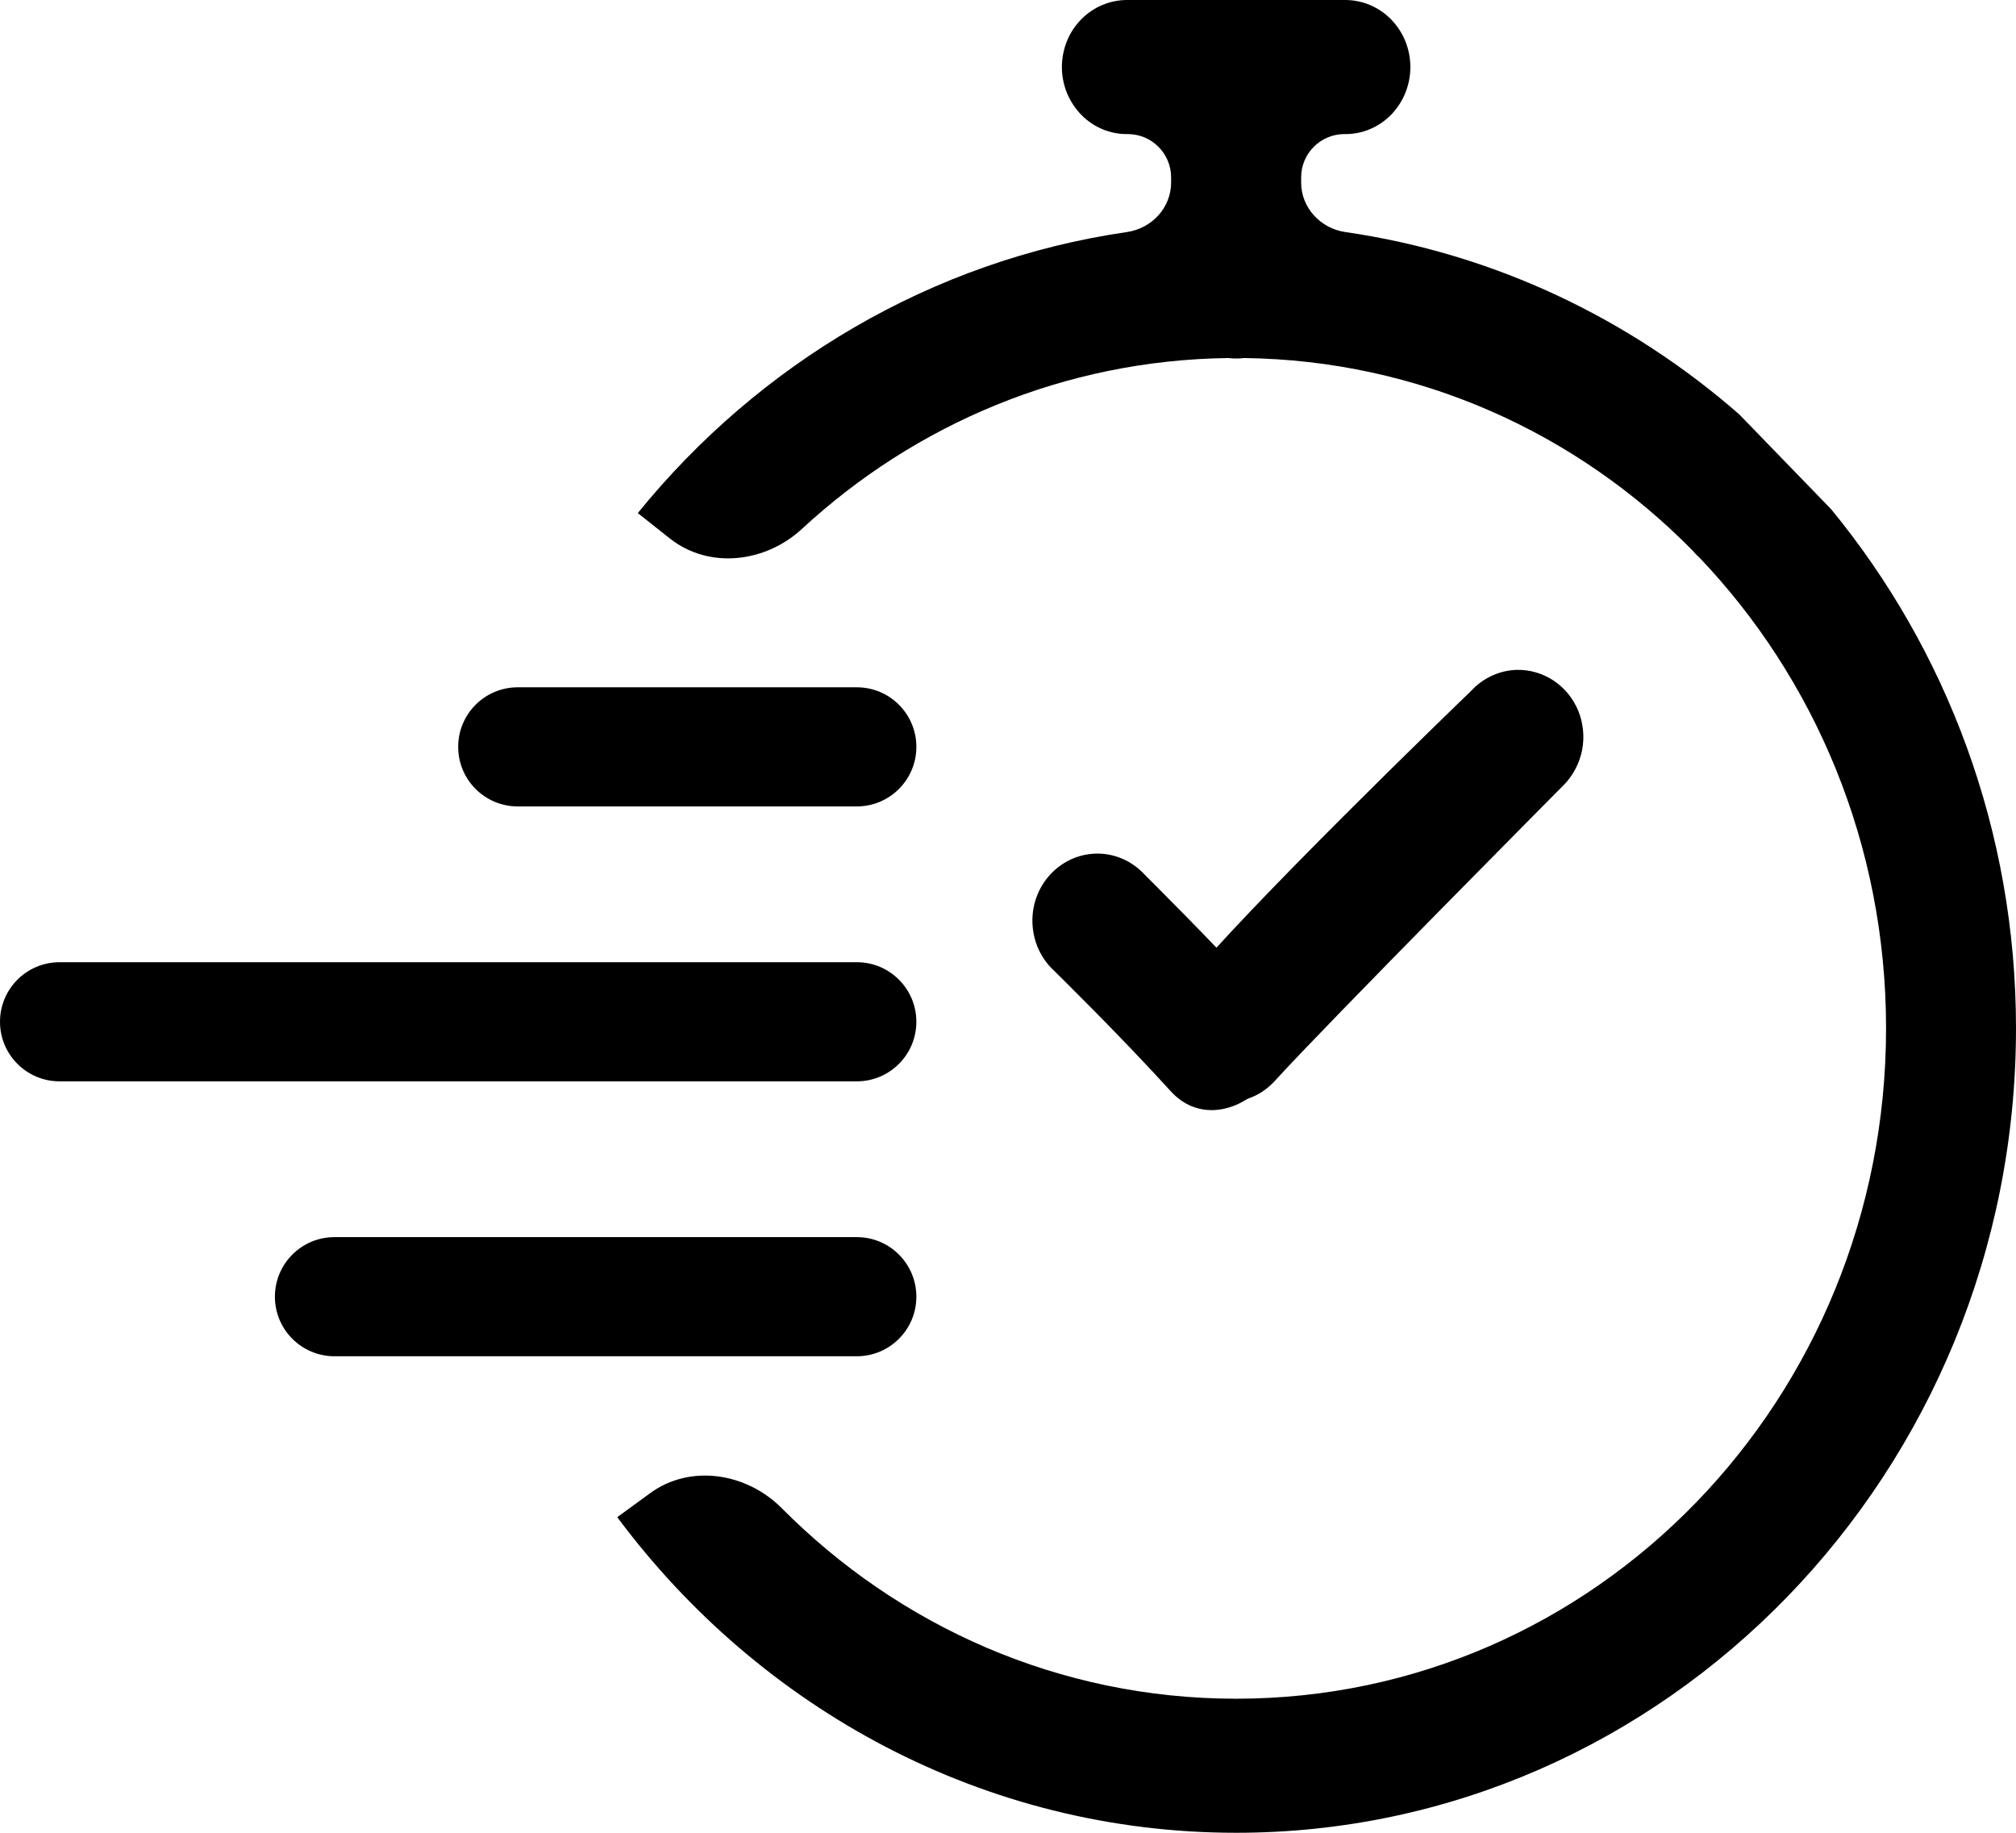 <svg xmlns="http://www.w3.org/2000/svg" width="22" height="20" fill="none" viewBox="0 0 22 20">
    <path   fill="currentColor" d="M12.495 9.548l-.024-.025c-.128-.128-.297-.203-.476-.208-.143-.004-.283.036-.403.116-.12.08-.215.195-.27.33-.056.136-.07.286-.042.43.027.143.096.273.195.375l.01.009c.06.059.743.73 1.292 1.334.575.632 1.653-.335 1.004-1.033-.597-.643-1.195-1.237-1.286-1.328z"/>
    <path   fill="currentColor"  fill-rule="evenodd" d="M12.033.053c.087-.036.18-.054.274-.053h2.364c.095-.001.188.017.275.053.087.036.167.09.234.158.066.068.12.149.156.238.036.09.055.186.055.283 0 .097-.019.193-.055.282-.036.09-.09.17-.156.239-.067.068-.147.122-.234.158-.087.036-.18.054-.274.052-.262 0-.473.212-.473.473v.056c0 .274.21.5.481.54 1.625.235 3.102.943 4.299 1.989l1.003 1.035C21.24 7.087 22 9.062 22 11.22 22 16.06 18.181 20 13.49 20c-2.748 0-5.197-1.351-6.754-3.444l.356-.26c.441-.323 1.055-.225 1.44.163 1.278 1.286 3.026 2.078 4.957 2.078 3.926 0 7.093-3.268 7.093-7.317 0-2.006-.78-3.819-2.04-5.139-.027-.023-.052-.05-.075-.077-1.26-1.28-2.982-2.073-4.89-2.097-.057.007-.114.007-.171 0-1.79.022-3.419.722-4.654 1.864-.4.37-1.015.443-1.442.105l-.35-.277c1.322-1.629 3.205-2.757 5.339-3.067.271-.04.481-.266.481-.54v-.056c0-.26-.211-.473-.473-.473-.094.002-.187-.016-.274-.052-.087-.036-.167-.09-.233-.158-.067-.068-.12-.15-.157-.239-.036-.09-.055-.185-.055-.282 0-.097.019-.193.055-.283.036-.09.09-.17.156-.238.067-.068.147-.122.234-.158zm4.013 7.494l.032-.033c.127-.125.295-.198.47-.204.144-.004.284.037.405.116.12.08.214.195.27.33.055.136.07.286.042.43-.029.145-.099.277-.2.38-.001 0 0 0 0 0-.012.012-2.578 2.597-3.152 3.228-.575.631-1.71-.16-1.003-1.034.673-.833 2.926-3.011 3.136-3.213z" clip-rule="evenodd"/>
    <path   fill="currentColor" d="M5 8.15c0-.359.291-.65.65-.65h3.7c.359 0 .65.291.65.65 0 .359-.291.65-.65.65h-3.7c-.359 0-.65-.291-.65-.65zM0 11.15c0-.359.291-.65.65-.65h8.7c.359 0 .65.291.65.65 0 .359-.291.65-.65.65H.65c-.359 0-.65-.291-.65-.65zM3 14.15c0-.359.291-.65.65-.65h5.7c.359 0 .65.291.65.65 0 .359-.291.65-.65.65h-5.7c-.359 0-.65-.291-.65-.65z"/>
</svg>
